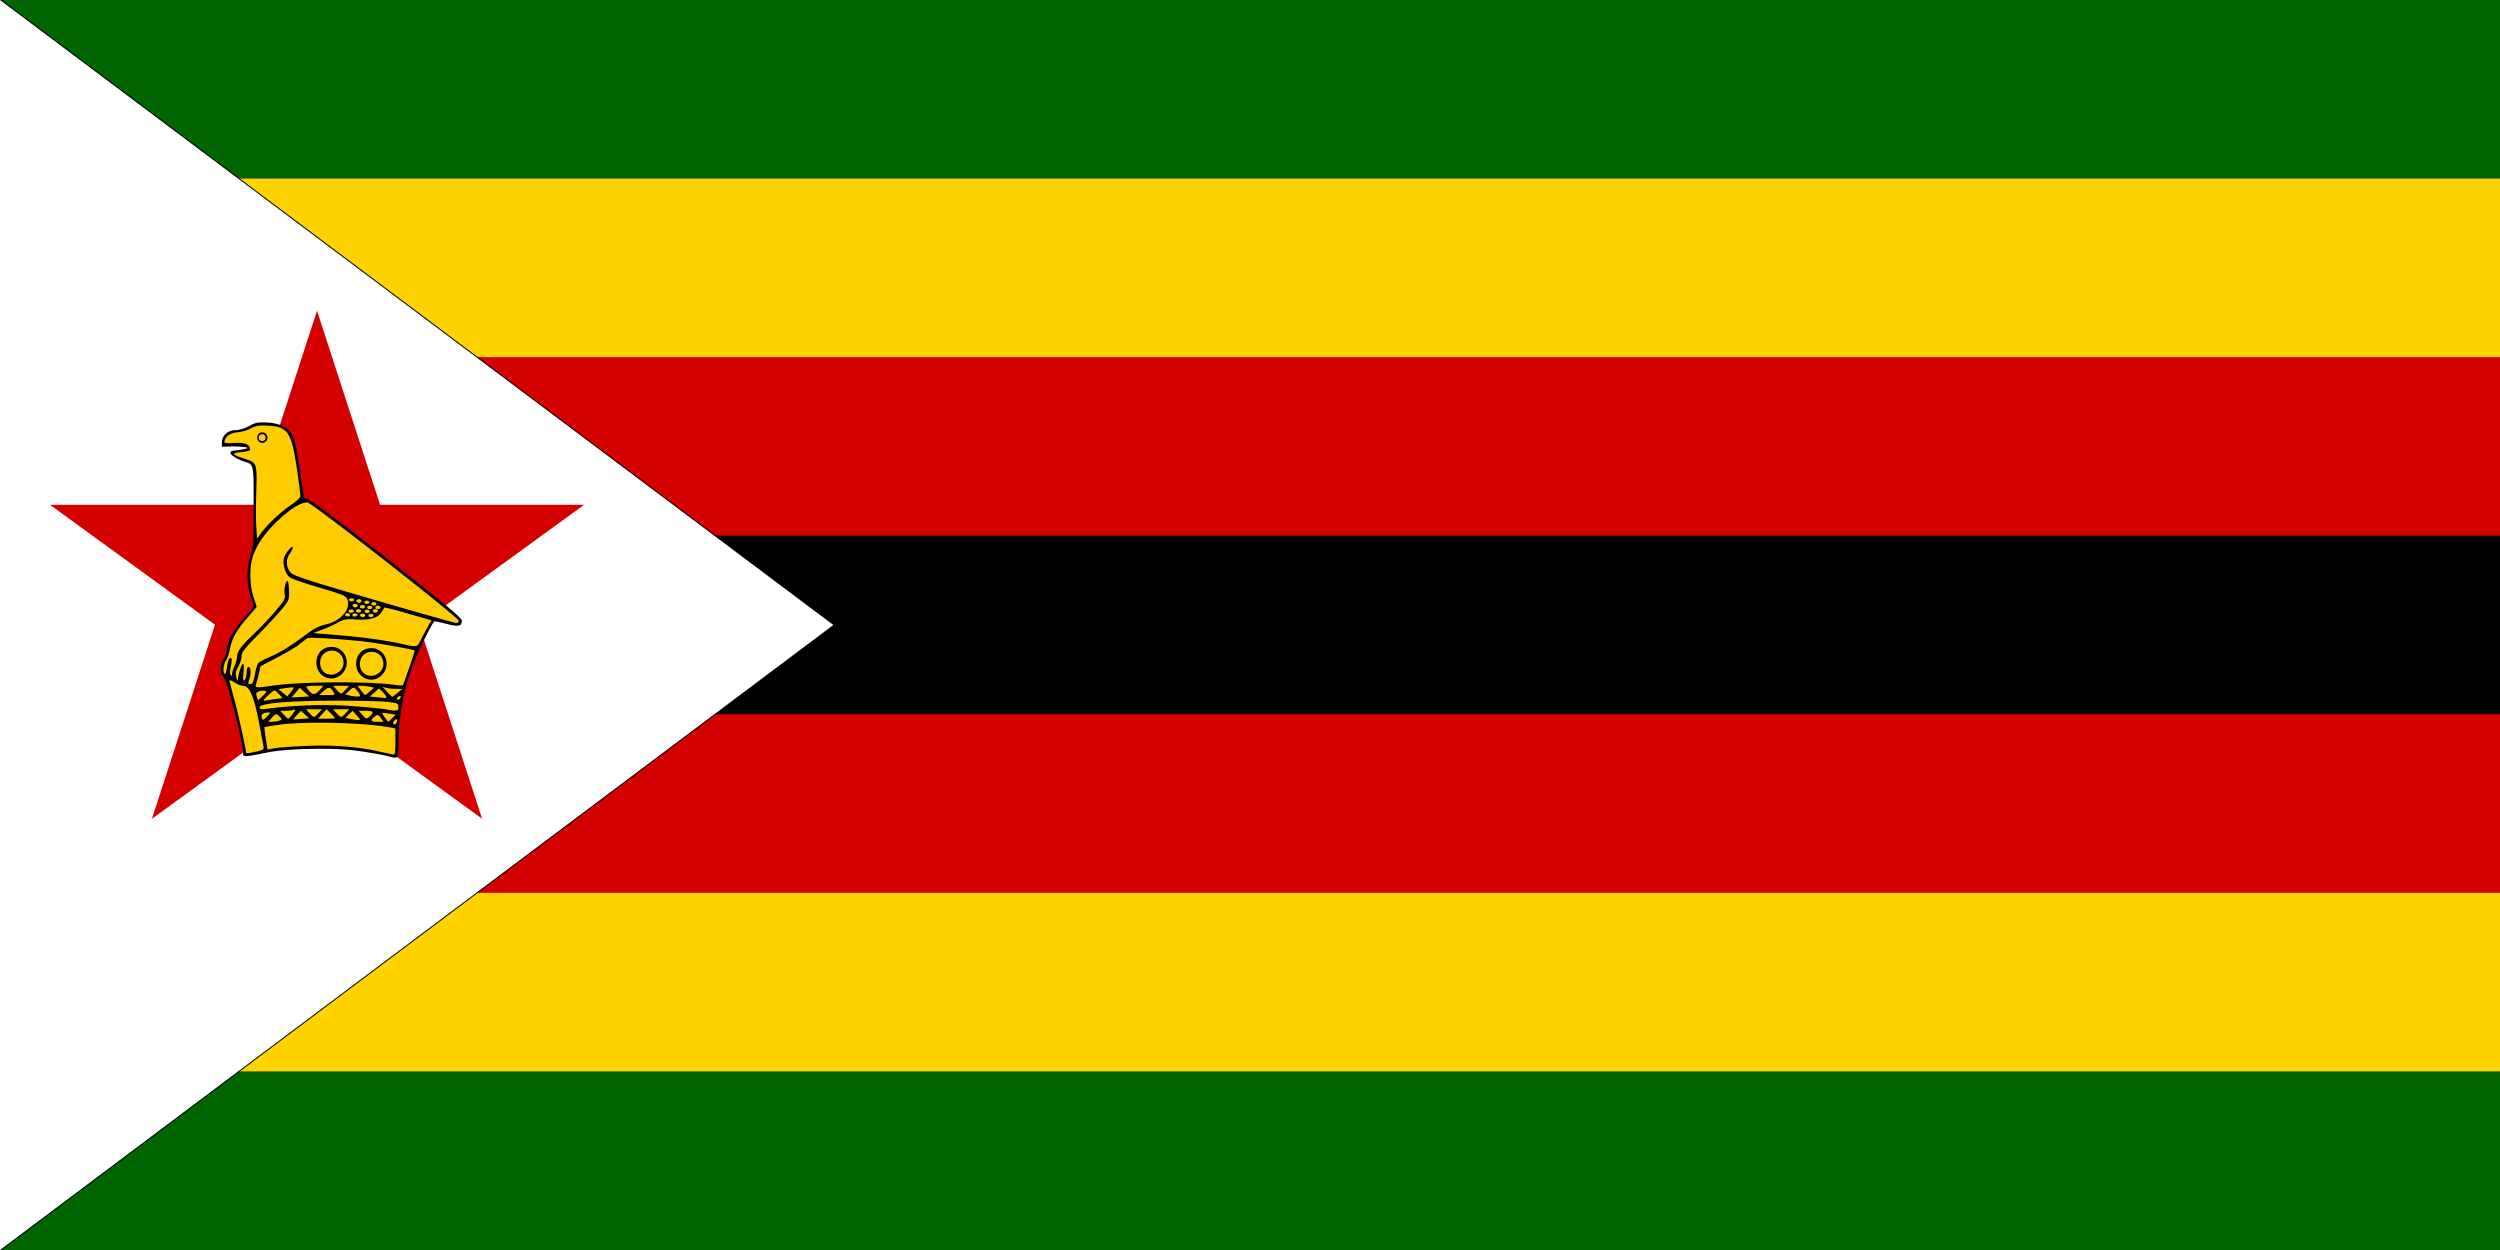 <svg xmlns="http://www.w3.org/2000/svg" xmlns:xlink="http://www.w3.org/1999/xlink" width="1260" height="630"><defs><clipPath id="a"><path fill="#00f" fill-rule="evenodd" d="M0 0h1260v630H0z"/></clipPath></defs><path d="M0 0h1260v630H0z" fill="#006400"/><path d="M0 90h1260v450H0z" fill="#ffd200"/><path d="M0 180h1260v270H0z" fill="#d40000"/><path d="M0 270h1260v90H0z"/><path d="M0 0v630l420-315z" clip-path="url(#a)" stroke="#000" strokeWidth="30"/><path d="M0 0v630l420-315z" fill="#fff"/><path d="M159.78 156.622l83.19 256.028L25.179 254.416h269.203L76.592 412.65z" fill="#d40000"/><path d="M124.154 380.489l14.701-2.673 27.263-1.07 10.023.936 22.452 3.742 1.738-2.272v-16.17l2.54-13.9 4.677-14.166 4.81-11.226 6.282-11.627 10.29 2.54h2.673l.268-2.005-21.517-18.443-22.586-17.24-32.475-24.323-2.94-.802-3.608-25.392-2.54-7.751-3.34-2.94-6.55-2.139-7.216.268-3.207 1.87-6.95 1.604-3.608.535-2.406 2.807-.267 3.608 10.023.267 2.54 1.07-.268 1.068-5.746.802-2.673.802 3.207 2.406 3.208 1.203 4.276 1.603.802 2.807.4 38.89-2.271 6.014-.802 11.226 3.341 13.498-8.42 9.488-4.677 8.554-.802 5.345-2.539 5.212-.4 3.341 1.737 3.475 6.414 21.383 3.341 17.507z" fill="#fc0"/><path d="M131.934 212.878c-2.572-.002-3.807.443-6.356 1.828-2.3 1.25-5.03 2.082-6.89 2.082-3.782 0-6.835 2.714-6.835 6.103v2.25l5.513-.17c15.8.53 1.375 1.986.225 2.195-3.923.711.87 3.911 5.484 5.456 4.965 1.662 4.753.7 4.753 22.472 0 17.876-.155 20.405-1.519 24.525-2.002 6.048-2.002 15.037 0 20.953.81 2.39 1.477 4.62 1.491 4.95.014.33-2.338 3.254-5.231 6.497-5.225 5.857-8.438 12.142-8.438 16.537 0 1.012-.682 2.72-1.519 3.825-1.93 2.55-1.985 6.94-.112 8.607 1.943 1.728 9.963 32.689 9.984 38.53.008 2.131.389 2.118 12.572-.337 9.836-1.982 33.089-2.402 44.86-.815 5.437.733 11.762 1.8 14.062 2.39 7.245 1.86 6.846 2.243 6.863-6.497.026-13.513 2.489-26.364 7.706-40.106 2.373-6.251 8.612-18.946 10.266-20.897.163-.193 2.82.298 5.906 1.097 6.313 1.634 8.044 1.329 8.044-1.406 0-1.566-6.444-6.939-37.997-31.64-21.261-16.645-38.7-29.757-39.572-29.757-.858 0-1.725-.441-1.913-.984-.187-.544-1.19-6.978-2.25-14.316-1.06-7.338-2.491-14.583-3.178-16.087-2.008-4.398-6.165-6.73-12.797-7.172a46.8 46.8 0 00-3.122-.113zm.225 1.575c.828-.01 1.76.025 2.897.085 9.962.522 11.846 3.271 14.456 20.98 1.014 6.874 1.848 13.23 1.857 14.148.012 1.192-1.373 2.602-4.866 4.95-5.143 3.457-11.781 9.763-15.019 14.231l-1.94 2.644-.366-6.216c-.213-3.417-.213-11.39 0-17.719.441-13.079.098-14.37-4.19-15.806-3.502-1.172-8.072-2.433-6.722-3.234 1.473-.876 2.836-.25 6.58-1.181 1.327-.33 1.255-.274 1.041-1.407-.384-2.04-2.376-2.976-8.015-2.672-4.429.24-4.997.124-4.697-1.068.607-2.411 3.113-3.995 6.834-4.36 2.004-.196 4.926-1.084 6.525-1.969 1.77-.979 3.143-1.376 5.625-1.406zm22.304 38.813c.209-.003.405-.001.59.028 2.553.4 76.19 57.974 76.19 59.569 0 .63-.59 1.136-1.321 1.125-.732-.012-19.474-5.32-41.625-11.785-35.4-10.331-40.49-12.019-42.019-13.865-2.172-2.625-2.244-6.632-.197-9.338.837-1.105 1.519-2.464 1.519-3.037 0-1.75-3.753 2.711-4.472 5.315-.84 3.044.725 8.138 3.01 9.788.902.652 7.65 2.97 14.99 5.147 12.528 3.713 13.37 4.113 14.035 6.187 1.596 4.98-3.665 10.76-11.279 12.403-2.455.53-5.577 1.975-7.734 3.6-8.573 6.46-14.543 10.276-19.547 12.431-2.942 1.268-5.785 2.7-6.3 3.207-.515.506-1.266 2.81-1.687 5.118-.895 4.902-1.274 5.654-2.728 5.654-.842 0-.918-.44-.338-2.025 1.07-2.923.953-6.666-.225-6.666-.623 0-1.012 1.041-1.012 2.784 0 1.522-.43 3.198-.985 3.741-.834.817-.94.213-.59-3.544.231-2.5.13-4.556-.225-4.556-.683 0-2.023 3.788-2.504 7.116-.281 1.95-.298 1.935-.928-.366-.491-1.797-.253-3.002 1.013-5.288.902-1.63 1.66-4 1.66-5.287 0-1.938 1.427-3.812 8.437-10.913 4.653-4.713 10.07-10.562 12.037-12.993 3.403-4.208 3.582-4.654 3.46-8.916-.071-2.463-.356-4.676-.62-4.95-.888-.924-2.072 3.838-1.602 6.44.424 2.354-.014 3.155-4.922 8.944-2.963 3.495-7.995 8.763-11.166 11.729-5.841 5.462-7.931 8.414-7.931 11.193 0 .844-.655 3.075-1.463 4.95-.808 1.876-1.254 3.793-1.012 4.247.27.508.078.475-.478-.056-.659-.629-.712-1.793-.169-4.303.41-1.893.578-3.722.366-4.078-.816-1.372-1.772.39-2.25 4.134-.274 2.148-.788 3.722-1.153 3.488-1.1-.707-.753-4.616.59-6.61.693-1.027 1.557-3.475 1.913-5.456.998-5.557 3.386-9.967 8.69-15.975 2.674-3.028 4.866-5.618 4.866-5.766 0-.147-.713-2.382-1.575-4.95-1.994-5.937-2.126-14.978-.31-20.475 1.915-5.792 5.86-11.526 12.094-17.578 6.034-5.856 11.767-9.51 14.907-9.562zm22.528 48.262a1.29.86 0 011.49.844 1.29.86 0 01-2.56 0 1.29.86 0 011.07-.844zm3.712.478a1.29.86 0 01.028 0 1.29.86 0 011.519.872 1.294.863 0 01-2.588 0 1.29.86 0 011.041-.872zm3.938.732a1.29.86 0 01.14 0 1.29.86 0 011.378.871 1.29.86 0 01-2.559 0 1.29.86 0 011.04-.871zm3.543.73a1.29.86 0 01.17 0 1.29.86 0 011.377.873 1.294.863 0 01-2.587 0 1.29.86 0 011.04-.872zm-9.45.873a1.29.86 0 01.028 0 1.29.86 0 011.52.871 1.294.863 0 01-2.588 0 1.29.86 0 011.04-.871zm3.713.618a1.29.86 0 011.519.844 1.294.863 0 01-2.588 0 1.29.86 0 011.069-.844zm7.79.31a1.29.86 0 011.52.843 1.294.863 0 01-2.588 0 1.29.86 0 011.069-.843zm-4.106.056a1.29.86 0 011.519.844 1.294.863 0 01-2.587 0 1.29.86 0 011.068-.844zm7.594.872c.115-.169 5.513 1.204 11.981 3.065l11.757 3.375-2.279 4.05c-1.253 2.22-2.835 5.197-3.515 6.61-1.38 2.868-1.87 2.918-8.944 1.294-7.823-1.797-20.19-3.504-32.766-4.529l-12.093-.984 4.556-1.716c2.51-.95 6.117-2.58 8.016-3.628 2.978-1.643 4.178-1.855 8.746-1.518 6.783.499 11.354-.753 13.05-3.572a138.704 138.704 0 011.491-2.447zm-13.275.844a1.29.86 0 01.028 0 1.29.86 0 011.519.871 1.294.863 0 01-2.588 0 1.29.86 0 011.041-.871zm8.466 0a1.29.86 0 01.028 0 1.29.86 0 011.519.871 1.294.863 0 01-2.588 0 1.29.86 0 011.04-.871zm-12.15.112a1.29.86 0 01.168 0 1.29.86 0 011.379.872 1.294.863 0 01-2.588 0 1.29.86 0 011.04-.872zm8.015.14a1.29.86 0 011.519.845 1.294.863 0 01-2.587 0 1.29.86 0 011.068-.844zm-9.843 1.773a1.29.86 0 01.028 0 1.29.86 0 011.49.872 1.29.86 0 01-2.56 0 1.29.86 0 011.041-.872zm3.684.056a1.29.86 0 01.14 0 1.29.86 0 011.379.872 1.29.86 0 01-2.56 0 1.29.86 0 011.041-.872zm3.937.14a1.29.86 0 011.52.844 1.294.863 0 01-2.588 0 1.29.86 0 011.068-.843zm4.163.113a1.29.86 0 01.028 0 1.29.86 0 011.49.872 1.29.86 0 01-2.559 0 1.29.86 0 011.04-.872zm-30.46 12.122c5.147-.164 23.114 1.138 31.641 2.419 7.505 1.127 20.65 3.567 21.094 3.91.11.085-1.016 3.682-2.531 7.987-1.516 4.304-2.898 8.323-3.066 8.915-.23.808-1.153.934-3.712.535-12.497-1.948-48.504-1.772-62.354.309-7.873 1.183-9.03 1.097-8.353-.562.31-.761.969-3.143 1.463-5.316l.9-3.966 8.353-4.331c4.591-2.39 9.708-5.438 11.362-6.778 1.655-1.34 3.381-2.67 3.854-2.953.147-.089.614-.145 1.35-.169zm-40.443 21.347c.375 0 1.312.432 2.39 1.125 1.409.905 3.207 1.65 3.994 1.66 3.918.047 6.072 5.567 9.394 24.102a375.967 375.967 0 001.21 6.44c.305 1.502-.124 1.839-3.488 2.588-4.252.948-5.288 1.018-5.288.45 0-1.591-4.228-20.581-6.075-27.28-1.258-4.564-2.306-8.582-2.306-8.945 0-.045.022-.091.056-.112a.194.194 0 01.113-.028zm42.919 2.784h4.303l-1.435 1.631c-2.547 2.926-3.764 3.204-5.54 1.238-.895-.99-1.632-2.036-1.632-2.335 0-.298 1.938-.534 4.304-.534zm9.112 0h8.156l-1.8 1.969c-2.205 2.44-2.35 2.44-4.556 0zm12.319 0h1.884c1.025 0 2.908.212 4.19.478l2.335.478-2.165 1.885c-1.187 1.037-2.27 1.88-2.42 1.856-.148-.024-1.08-1.11-2.052-2.39zm12.684.563l1.885.478c1.045.273 3.277.526 4.95.534h3.037l-2.278 1.94c-1.255 1.07-2.465 1.954-2.7 1.97-.236.015-1.444-1.081-2.672-2.447zm-45.31.253c.22.006.356.016.395.056.154.161-.482 1.24-1.435 2.39l-1.744 2.082-2.193-1.8-2.194-1.828 3.656-.563c1.503-.234 2.86-.356 3.516-.337zm3.46.225c0-.075 1.093.878 2.419 2.11l2.419 2.25-4.472.252-4.472.253 2.053-2.362c1.13-1.302 2.053-2.428 2.053-2.503zm27.169 0c.32.021.63.204 1.012.534.663.572 1.53 1.707 1.941 2.503.643 1.249.448 1.418-1.378 1.35-1.165-.043-2.908-.306-3.881-.59l-1.772-.507 1.94-1.884c1.025-1 1.604-1.442 2.138-1.406zm-12.6.028c.841-.116 1.496.511 2.39 1.912 1.096 1.715 1.057 1.74-2.98 1.716l-4.079-.028 2.166-1.97c1.072-.98 1.848-1.54 2.503-1.63zm25.453.281l1.856 1.828c2.034 1.986 2.393 3.198.9 2.981-.523-.076-2.41-.255-4.19-.421l-3.235-.31 2.335-2.025zm-52.706 1.012c.351 0 1.438.86 2.39 1.913l1.716 1.912-3.684.507c-2.03.273-4.367.64-5.203.815-1.13.236-.79-.39 1.321-2.418 1.563-1.502 3.108-2.728 3.46-2.728zm-5.625.113c.25-.005.479.024.675.056 1.246.203 1.127.521-.9 2.532l-2.335 2.306-.675-1.913c-.563-1.568-.4-2.015.9-2.531.652-.258 1.583-.438 2.335-.45zm68.934 2.644c.36-.022.437.27.225.843-.461 1.25-1.8 1.559-1.8.422 0-.388.52-.883 1.125-1.125.184-.073.33-.133.45-.14zm-31.978 2.39c11.502 0 23.22.287 26.044.647 4.75.607 5.119.79 5.119 2.56 0 2.108-.642 2.209-6.835 1.097-1.882-.338-9.43-1.056-16.79-1.603-12.777-.95-28.613-.437-42.722 1.378-2.913.374-3.6.231-3.6-.732 0-2.038 15.25-3.346 38.784-3.346zm-15.469 4.332h8.128l-1.8 1.969c-2.205 2.44-2.35 2.44-4.556 0zm10.435 0l2.137 2.11c1.175 1.169 2.138 2.254 2.138 2.39 0 .136-1.953.253-4.332.253h-4.33l2.193-2.39zm3.234 0h8.156l-1.8 1.969c-2.205 2.44-2.35 2.44-4.556 0zm-19.238.112c.357.023.036.624-1.04 2.138-.979 1.376-2.012 2.503-2.278 2.503-.267 0-1.268-.91-2.25-1.997l-1.8-1.969h2.728c1.502 0 3.325-.245 4.05-.534.266-.106.472-.148.59-.14zm3.066.675l1.94 1.772c1.073.978 2.06 1.846 2.194 1.913.134.066-1.628.243-3.937.393l-4.219.282 2.025-2.194zm26.044 0l2.194 2.39c2.39 2.594 2.15 2.707-3.291 1.66l-2.56-.478 1.829-1.8zm3.065 0h3.544c3.84 0 4.336.603 2.166 2.644-1.784 1.678-1.794 1.666-3.91-.675zm-45.928.816c1.729-.016 1.677.148-.562 2.334-1.717 1.677-1.925 1.713-2.39.45-.56-1.512.78-2.764 2.952-2.784zm58.191.225c.584-.005 1.783.128 3.122.366l3.262.562-1.884 1.828-1.856 1.828-1.632-2.137c-.892-1.18-1.514-2.249-1.378-2.39.035-.036.171-.055.366-.057zm-53.944.703c.461-.079.87.297 1.66 1.04 1.507 1.419 1.526 1.549.225 2.082-.76.311-2.411.588-3.657.619l-2.25.056 2.053-2.138c1.01-1.05 1.508-1.58 1.97-1.659zm51.131.422c.529-.03.948.422 1.688 1.462l1.378 1.913h-3.15c-2.051 0-3.033-.327-2.84-.928.162-.506.958-1.362 1.771-1.913.48-.325.836-.517 1.153-.534zm9.62 2.025c.167.038.196.313.196.815 0 1.476-1.228 2.444-1.828 1.435-.233-.393.08-1.15.703-1.688.46-.397.76-.6.928-.562zm-38.898 1.8c13.006-.015 27.47.85 35.86 2.419l2.475.478v6.61c0 4.835-.235 6.604-.928 6.524-.523-.06-3.87-.747-7.425-1.547-10.727-2.411-22.854-3.345-36.507-2.784-6.9.283-14.121.802-16.059 1.153l-3.544.647-.872-5.513c-.48-3.025-.752-5.599-.618-5.737.133-.139 3.467-.703 7.425-1.238 5.095-.688 12.39-1.003 20.193-1.012z"/><path id="b" d="M187.144 326.644c-4.447 0-7.622 3.281-7.622 7.903 0 7.201 8.095 10.688 12.994 5.597 4.898-5.092 1.556-13.5-5.372-13.5zm-.028 1.856c3.285-.13 6.103 2.426 6.103 6.131 0 4.336-5.018 7.36-8.888 5.344-4.138-2.156-3.83-9.086.478-10.94a6.424 6.424 0 012.307-.535z" strokeWidth="1.5"/><use xlink:href="#b" x="-20.065" y="-.6" width="100%" height="100%"/><path d="M132.019 217.912a2.584 2.646 0 00-2.39 2.644 2.587 2.649 0 105.174 0 2.584 2.646 0 00-2.784-2.644zm.169.929a1.74 1.715 0 011.687 1.715 1.744 1.72 0 11-3.487 0 1.74 1.715 0 011.8-1.715z"/></svg>